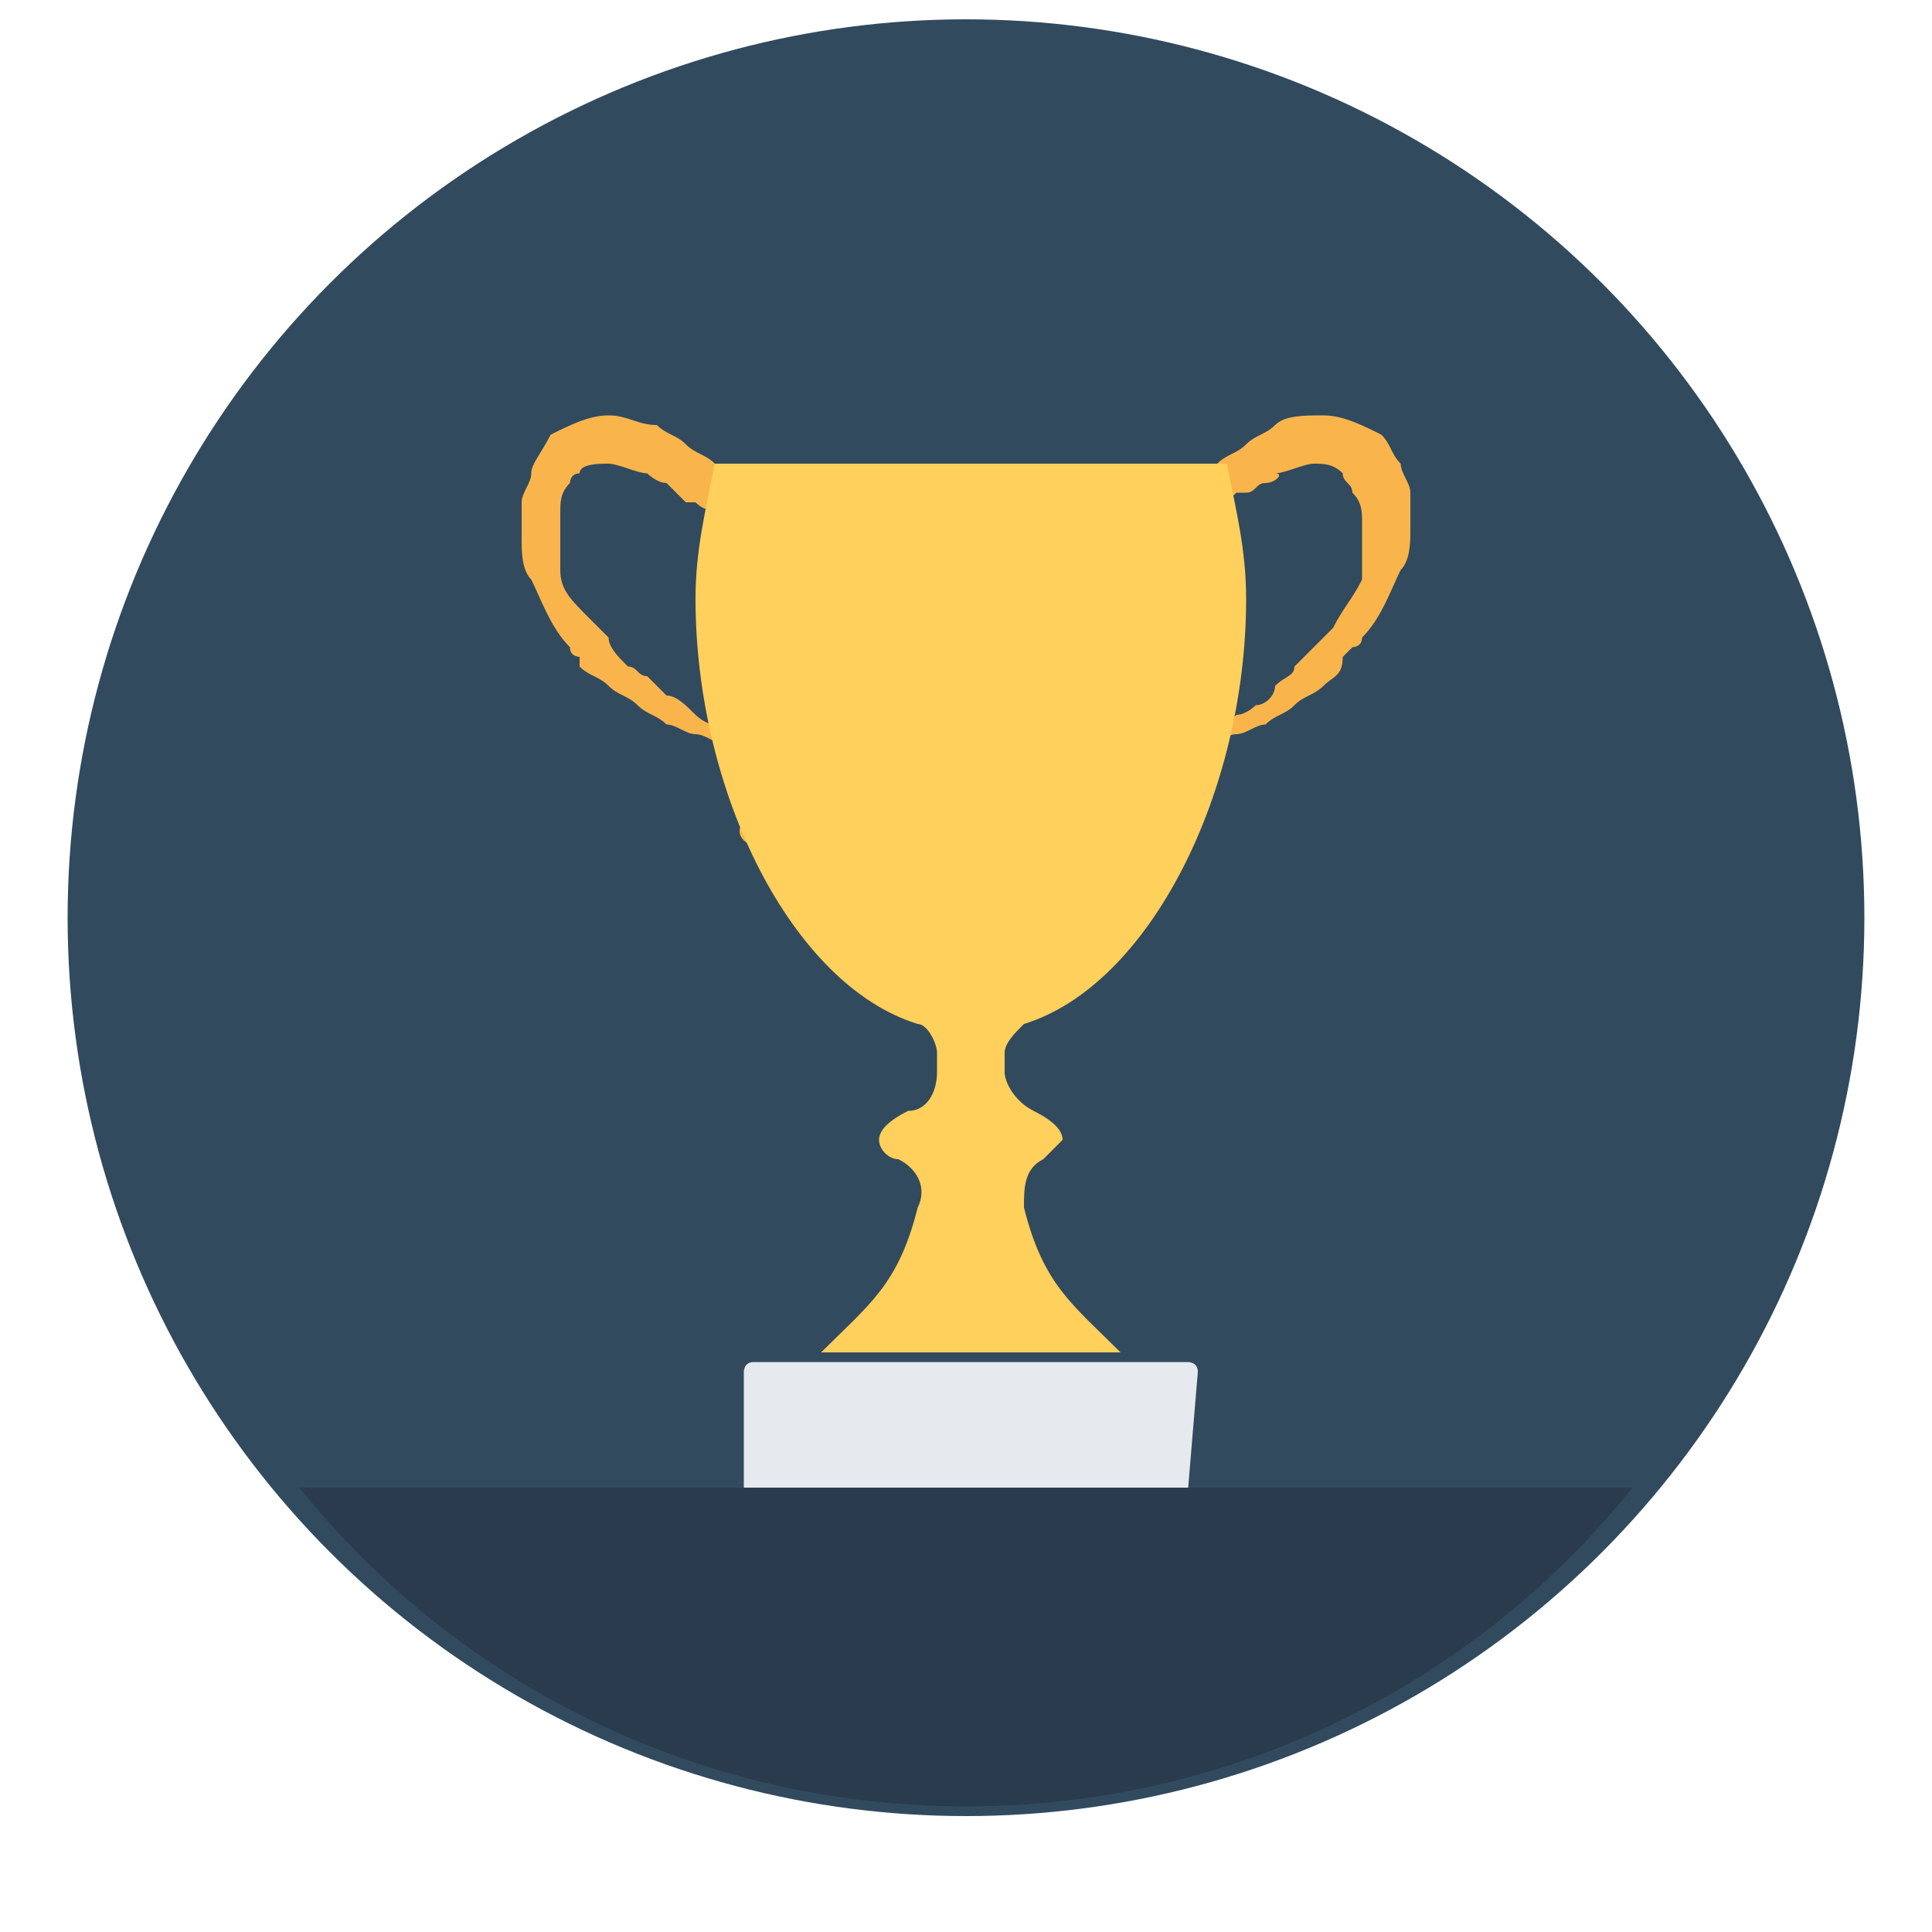<?xml version="1.0" encoding="utf-8"?>
<!-- Generator: Adobe Illustrator 23.0.3, SVG Export Plug-In . SVG Version: 6.00 Build 0)  -->
<svg version="1.1" id="Layer_1" xmlns="http://www.w3.org/2000/svg" xmlns:xlink="http://www.w3.org/1999/xlink" x="0px" y="0px"
	 viewBox="0 0 20 20" style="enable-background:new 0 0 20 20;" xml:space="preserve">
<style type="text/css">
	.st0{fill:#324A5E;}
	.st1{fill:#2B3B4E;}
	.st2{fill:#F9B54C;}
	.st3{fill:#FFD05B;}
	.st4{fill:#E6E9EE;}
</style>
<g>
	<circle class="st0" cx="10" cy="9.5" r="9.3"/>
	<path class="st1" d="M3.1,15.4c1.6,2,4.1,3.3,6.9,3.3s5.3-1.3,6.9-3.3H3.1z"/>
	<g>
		<path class="st2" d="M12.6,4.8C12.6,4.8,12.6,4.8,12.6,4.8c0.1-0.1,0.2-0.1,0.3-0.2c0.1-0.1,0.2-0.1,0.3-0.2
			c0.1-0.1,0.3-0.1,0.5-0.1c0.2,0,0.4,0.1,0.6,0.2c0.1,0.1,0.1,0.2,0.2,0.3c0,0.1,0.1,0.2,0.1,0.3c0,0.1,0,0.1,0,0.2l0,0.1
			c0,0,0,0.1,0,0.1c0,0.1,0,0.3-0.1,0.4c-0.1,0.2-0.2,0.5-0.4,0.7c0,0.1-0.1,0.1-0.1,0.1c0,0-0.1,0.1-0.1,0.1
			C13.9,7,13.8,7,13.7,7.1c-0.1,0.1-0.2,0.1-0.3,0.2c-0.1,0.1-0.2,0.1-0.3,0.2c-0.1,0-0.2,0.1-0.3,0.1c-0.1,0-0.2,0.1-0.3,0.1
			l-0.1,0c0,0,0,0,0,0c0,0-0.1,0-0.1,0.1c-0.1,0-0.1,0.1-0.1,0.1c-0.1,0.1-0.1,0.2-0.1,0.3c0,0.1,0.1,0.2,0.1,0.2
			c0,0.1,0.1,0.1,0.1,0.1c0,0,0,0,0,0l0,0c0,0,0.1,0.1,0,0.2s-0.1,0.1-0.2,0c0,0,0,0-0.1,0c0,0-0.1-0.1-0.2-0.1
			C12.1,8.6,12,8.5,12,8.3c0-0.2,0-0.3,0.1-0.5c0.1-0.1,0.1-0.1,0.2-0.2c0,0,0.1-0.1,0.1-0.1c0,0,0,0,0.1,0l0.1,0
			c0.1,0,0.2-0.1,0.2-0.1c0.1,0,0.2-0.1,0.2-0.1c0.1,0,0.2-0.1,0.2-0.2c0.1-0.1,0.2-0.1,0.2-0.2c0.1-0.1,0.1-0.1,0.2-0.2
			c0,0,0.1-0.1,0.1-0.1c0,0,0.1-0.1,0.1-0.1c0.1-0.2,0.2-0.3,0.3-0.5c0-0.1,0-0.2,0-0.3c0,0,0,0,0-0.1l0-0.1c0,0,0-0.1,0-0.1
			c0-0.1,0-0.2-0.1-0.3c0-0.1-0.1-0.1-0.1-0.2c-0.1-0.1-0.2-0.1-0.3-0.1c-0.1,0-0.3,0.1-0.4,0.1C13.3,4.9,13.2,5,13.1,5
			c-0.1,0-0.1,0.1-0.2,0.1c0,0-0.1,0-0.1,0l0,0c-0.1,0.1-0.2,0.1-0.3,0C12.5,5.1,12.5,4.9,12.6,4.8C12.6,4.8,12.6,4.8,12.6,4.8z"/>
		<path class="st2" d="M7.4,4.8C7.4,4.8,7.4,4.8,7.4,4.8C7.3,4.7,7.2,4.7,7.1,4.6S6.9,4.5,6.8,4.4C6.6,4.4,6.5,4.3,6.3,4.3
			c-0.2,0-0.4,0.1-0.6,0.2C5.6,4.7,5.5,4.8,5.5,4.9c0,0.1-0.1,0.2-0.1,0.3c0,0.1,0,0.1,0,0.2l0,0.1c0,0,0,0.1,0,0.1
			c0,0.1,0,0.3,0.1,0.4c0.1,0.2,0.2,0.5,0.4,0.7c0,0.1,0.1,0.1,0.1,0.1C6,6.8,6,6.8,6,6.9C6.1,7,6.2,7,6.3,7.1
			c0.1,0.1,0.2,0.1,0.3,0.2c0.1,0.1,0.2,0.1,0.3,0.2c0.1,0,0.2,0.1,0.3,0.1c0.1,0,0.2,0.1,0.3,0.1l0.1,0c0,0,0,0,0,0
			c0,0,0.1,0,0.1,0.1c0.1,0,0.1,0.1,0.1,0.1c0.1,0.1,0.1,0.2,0.1,0.3c0,0.1-0.1,0.2-0.1,0.2c0,0.1-0.1,0.1-0.1,0.1c0,0,0,0,0,0l0,0
			c0,0-0.1,0.1,0,0.2c0,0,0.1,0.1,0.2,0c0,0,0,0,0.1,0c0,0,0.1-0.1,0.2-0.1C7.9,8.6,8,8.5,8,8.3S8,8,7.9,7.8
			C7.8,7.7,7.8,7.7,7.7,7.6c0,0-0.1-0.1-0.1-0.1c0,0,0,0-0.1,0l-0.1,0c-0.1,0-0.2-0.1-0.2-0.1C7.1,7.3,7,7.2,6.9,7.2
			C6.9,7.2,6.8,7.1,6.7,7C6.6,7,6.6,6.9,6.5,6.9C6.4,6.8,6.3,6.7,6.3,6.6c0,0-0.1-0.1-0.1-0.1c0,0-0.1-0.1-0.1-0.1
			C5.9,6.2,5.8,6.1,5.8,5.9c0-0.1,0-0.2,0-0.3c0,0,0,0,0-0.1l0-0.1c0,0,0-0.1,0-0.1c0-0.1,0-0.2,0.1-0.3C5.9,5,5.9,4.9,6,4.9
			C6,4.8,6.2,4.8,6.3,4.8c0.1,0,0.3,0.1,0.4,0.1C6.7,4.9,6.8,5,6.9,5C7,5.1,7,5.1,7.1,5.2c0,0,0.1,0,0.1,0l0,0
			c0.1,0.1,0.2,0.1,0.3,0C7.5,5.1,7.5,4.9,7.4,4.8C7.4,4.8,7.4,4.8,7.4,4.8z"/>
	</g>
	<path class="st3" d="M9.5,10.6c0.1,0,0.2,0.2,0.2,0.3c0,0.1,0,0.1,0,0.2c0,0.2-0.1,0.4-0.3,0.4c-0.2,0.1-0.3,0.2-0.3,0.3
		c0,0.1,0.1,0.2,0.2,0.2c0.2,0.1,0.3,0.3,0.2,0.5c-0.2,0.8-0.5,1-1,1.5h3.1c-0.5-0.5-0.8-0.7-1-1.5c0-0.2,0-0.4,0.2-0.5
		c0.1-0.1,0.2-0.2,0.2-0.2c0-0.1-0.1-0.2-0.3-0.3c-0.2-0.1-0.3-0.3-0.3-0.4c0-0.1,0-0.1,0-0.2c0-0.1,0.1-0.2,0.2-0.3
		c1.3-0.4,2.3-2.4,2.3-4.4c0-0.5-0.1-0.9-0.2-1.4H7.4C7.3,5.3,7.2,5.7,7.2,6.2C7.2,8.2,8.2,10.2,9.5,10.6z"/>
	<path class="st4" d="M12.3,15.4H7.7v-1.2c0,0,0-0.1,0.1-0.1h4.5c0,0,0.1,0,0.1,0.1L12.3,15.4L12.3,15.4z"/>
</g>
</svg>
